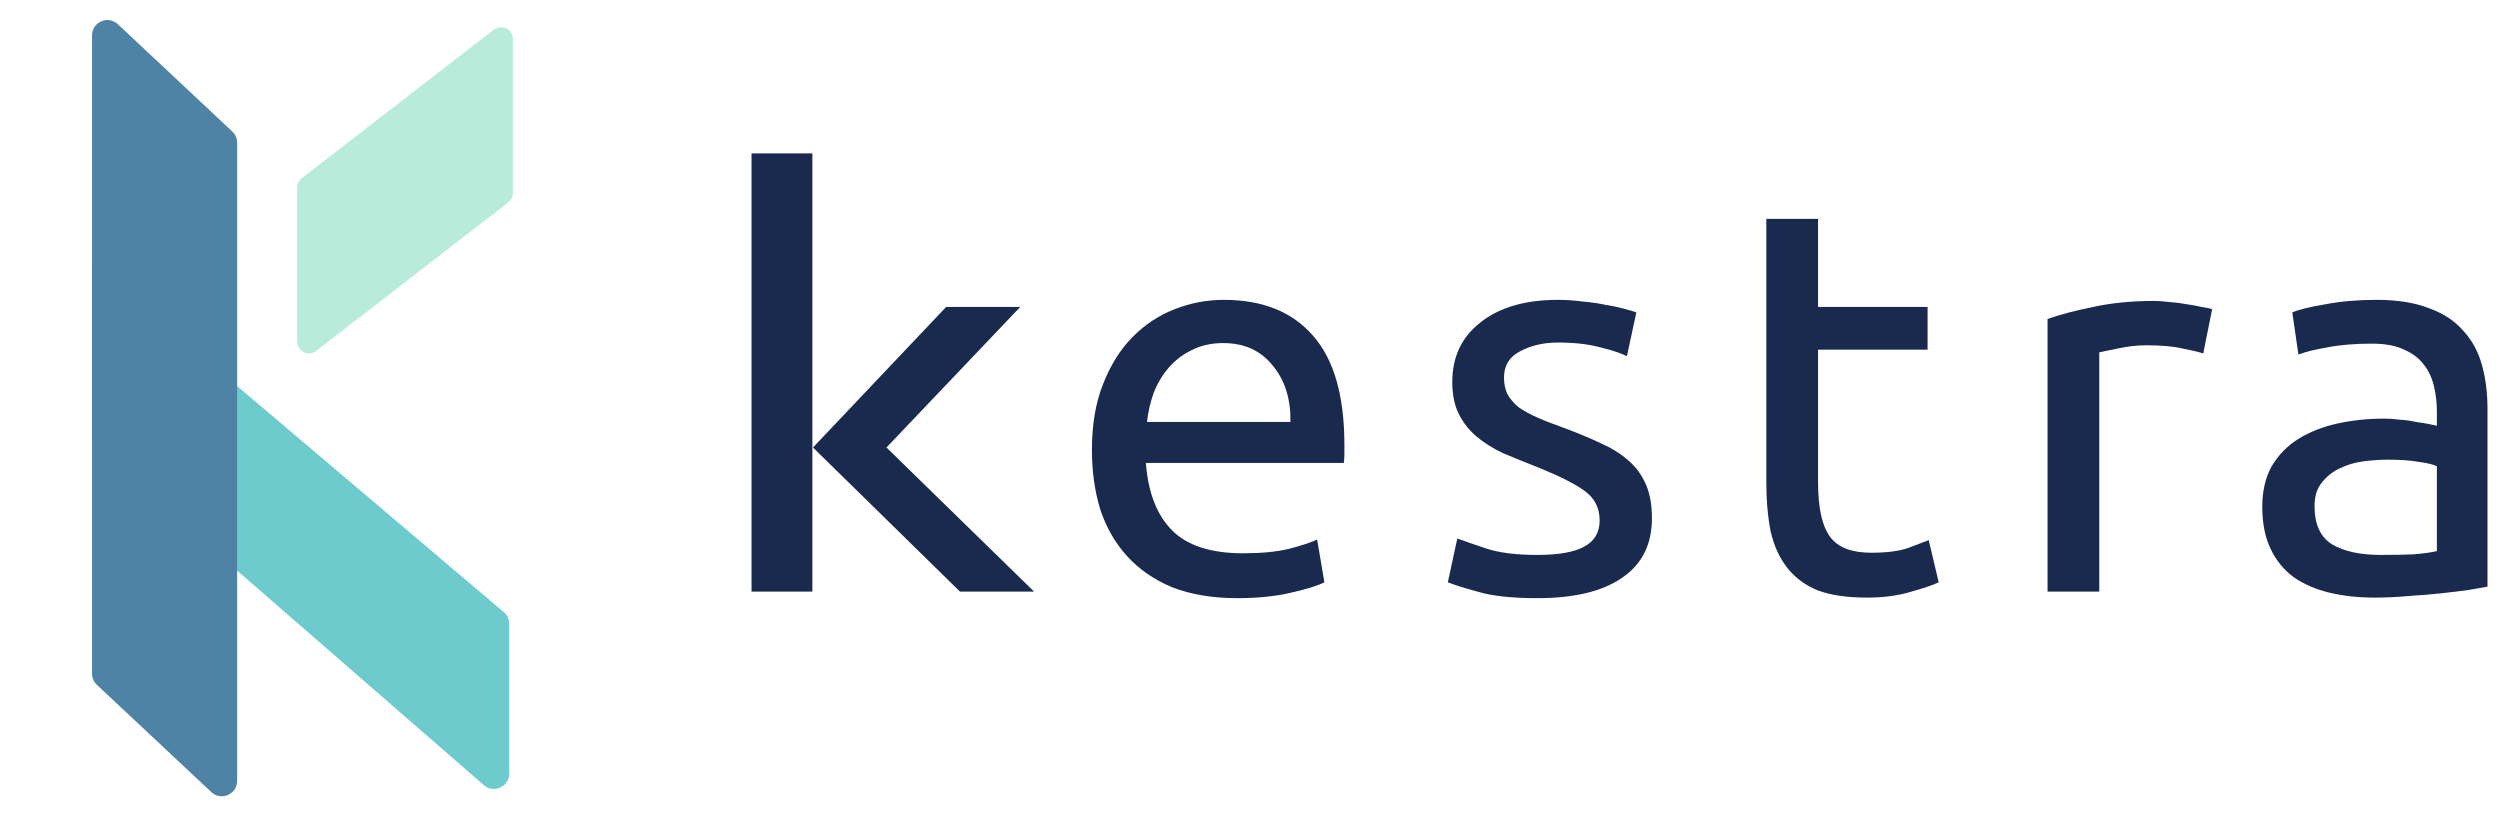 <?xml version="1.0" encoding="utf-8"?>
<svg width="163" height="54" viewBox="0 0 163 54" fill="none" xmlns="http://www.w3.org/2000/svg">
    <path d="M33.203 50.438V40.677C33.203 40.383 33.074 40.104 32.85 39.914L6 17.15V28.977L31.547 51.192C32.194 51.755 33.203 51.295 33.203 50.438Z" fill="#6DCACD"/>
    <path d="M15.146 8.574L7.684 1.579C7.045 0.98 6 1.433 6 2.308V43.92C6 44.197 6.114 44.461 6.316 44.65L13.778 51.645C14.417 52.244 15.462 51.791 15.462 50.916V9.304C15.462 9.027 15.348 8.763 15.146 8.574Z" fill="#4F83A5"/>
    <path d="M20.627 22.872C20.121 23.265 19.376 22.912 19.376 22.279V12.214C19.376 11.983 19.484 11.765 19.669 11.621L32.188 1.939C32.695 1.546 33.44 1.9 33.44 2.532V12.597C33.44 12.828 33.332 13.046 33.147 13.19L20.627 22.872Z" fill="#B8EBD9"/>
    <path d="M49 10H52.967V38.572H49V10ZM53.006 29.177L61.687 20.014H66.518L57.798 29.177L67.422 38.572H62.59L53.006 29.177Z" fill="#192A4E"/>
    <path d="M71.194 29.328C71.194 27.687 71.436 26.259 71.919 25.046C72.403 23.808 73.043 22.785 73.841 21.977C74.638 21.168 75.557 20.561 76.596 20.156C77.636 19.752 78.699 19.55 79.787 19.55C82.325 19.55 84.271 20.335 85.624 21.905C86.978 23.452 87.655 25.819 87.655 29.007C87.655 29.15 87.655 29.34 87.655 29.578C87.655 29.792 87.643 29.995 87.618 30.185H74.711C74.856 32.112 75.424 33.575 76.415 34.575C77.406 35.574 78.953 36.074 81.056 36.074C82.24 36.074 83.231 35.978 84.029 35.788C84.851 35.574 85.467 35.372 85.878 35.181L86.35 37.965C85.939 38.179 85.213 38.405 84.174 38.643C83.159 38.881 81.999 39 80.693 39C79.05 39 77.624 38.762 76.415 38.286C75.231 37.787 74.252 37.108 73.478 36.252C72.705 35.395 72.124 34.384 71.738 33.218C71.375 32.029 71.194 30.732 71.194 29.328ZM84.138 27.508C84.162 26.009 83.775 24.784 82.978 23.832C82.204 22.857 81.129 22.369 79.751 22.369C78.977 22.369 78.288 22.524 77.684 22.833C77.104 23.119 76.608 23.499 76.198 23.975C75.787 24.451 75.46 24.998 75.219 25.617C75.001 26.235 74.856 26.866 74.783 27.508H84.138Z" fill="#192A4E"/>
    <path d="M100.237 36.181C101.614 36.181 102.63 36.002 103.282 35.645C103.959 35.288 104.297 34.717 104.297 33.932C104.297 33.123 103.971 32.481 103.318 32.005C102.666 31.529 101.59 30.994 100.092 30.399C99.366 30.113 98.665 29.828 97.989 29.543C97.336 29.233 96.768 28.876 96.284 28.472C95.801 28.067 95.414 27.58 95.124 27.009C94.834 26.438 94.689 25.736 94.689 24.903C94.689 23.261 95.306 21.965 96.538 21.013C97.771 20.037 99.451 19.55 101.578 19.55C102.11 19.55 102.642 19.585 103.173 19.657C103.705 19.704 104.201 19.776 104.66 19.871C105.119 19.942 105.518 20.026 105.856 20.121C106.219 20.216 106.497 20.299 106.69 20.37L106.074 23.226C105.711 23.035 105.143 22.845 104.37 22.655C103.596 22.441 102.666 22.333 101.578 22.333C100.635 22.333 99.814 22.524 99.113 22.904C98.412 23.261 98.061 23.832 98.061 24.617C98.061 25.022 98.134 25.379 98.279 25.688C98.448 25.997 98.69 26.283 99.004 26.545C99.342 26.783 99.753 27.009 100.237 27.223C100.72 27.437 101.3 27.663 101.977 27.901C102.871 28.234 103.669 28.567 104.37 28.9C105.071 29.209 105.663 29.578 106.147 30.006C106.654 30.435 107.041 30.958 107.307 31.577C107.573 32.172 107.706 32.909 107.706 33.789C107.706 35.502 107.053 36.799 105.748 37.679C104.467 38.56 102.63 39 100.237 39C98.569 39 97.263 38.857 96.321 38.572C95.378 38.31 94.737 38.108 94.399 37.965L95.016 35.11C95.402 35.253 96.019 35.467 96.865 35.752C97.711 36.038 98.835 36.181 100.237 36.181Z" fill="#192A4E"/>
    <path d="M118.536 20.014H125.679V22.797H118.536V31.363C118.536 32.291 118.609 33.064 118.754 33.682C118.899 34.277 119.116 34.753 119.406 35.11C119.696 35.443 120.059 35.681 120.494 35.824C120.929 35.967 121.437 36.038 122.017 36.038C123.032 36.038 123.842 35.931 124.446 35.717C125.074 35.479 125.509 35.312 125.751 35.217L126.404 37.965C126.065 38.132 125.473 38.334 124.627 38.572C123.781 38.834 122.814 38.964 121.727 38.964C120.446 38.964 119.382 38.81 118.536 38.5C117.714 38.167 117.049 37.679 116.542 37.037C116.034 36.395 115.672 35.61 115.454 34.682C115.261 33.73 115.164 32.636 115.164 31.398V14.268H118.536V20.014Z" fill="#192A4E"/>
    <path d="M140.461 19.621C140.751 19.621 141.078 19.645 141.44 19.692C141.827 19.716 142.202 19.764 142.564 19.835C142.927 19.883 143.253 19.942 143.543 20.014C143.858 20.061 144.087 20.109 144.232 20.156L143.652 23.047C143.386 22.952 142.939 22.845 142.311 22.726C141.706 22.583 140.921 22.512 139.954 22.512C139.325 22.512 138.697 22.583 138.068 22.726C137.464 22.845 137.065 22.928 136.872 22.976V38.572H133.5V20.799C134.298 20.513 135.289 20.252 136.473 20.014C137.658 19.752 138.987 19.621 140.461 19.621Z" fill="#192A4E"/>
    <path d="M155.223 36.181C156.02 36.181 156.721 36.169 157.326 36.145C157.954 36.097 158.474 36.026 158.885 35.931V30.399C158.643 30.28 158.244 30.185 157.688 30.113C157.157 30.018 156.504 29.971 155.73 29.971C155.223 29.971 154.679 30.006 154.099 30.078C153.543 30.149 153.023 30.304 152.54 30.542C152.081 30.756 151.694 31.065 151.38 31.47C151.065 31.85 150.908 32.362 150.908 33.004C150.908 34.194 151.295 35.027 152.068 35.502C152.842 35.955 153.893 36.181 155.223 36.181ZM154.933 19.55C156.286 19.55 157.422 19.728 158.341 20.085C159.284 20.418 160.033 20.906 160.589 21.548C161.169 22.167 161.58 22.916 161.822 23.797C162.063 24.653 162.184 25.605 162.184 26.652V38.251C161.894 38.298 161.483 38.37 160.951 38.465C160.444 38.536 159.864 38.607 159.211 38.679C158.559 38.75 157.845 38.81 157.072 38.857C156.323 38.929 155.573 38.964 154.824 38.964C153.76 38.964 152.781 38.857 151.887 38.643C150.993 38.429 150.219 38.096 149.567 37.644C148.914 37.168 148.406 36.549 148.044 35.788C147.681 35.027 147.5 34.111 147.5 33.04C147.5 32.017 147.705 31.137 148.116 30.399C148.551 29.662 149.132 29.067 149.857 28.615C150.582 28.163 151.428 27.829 152.395 27.615C153.362 27.401 154.377 27.294 155.44 27.294C155.779 27.294 156.129 27.318 156.492 27.366C156.854 27.389 157.193 27.437 157.507 27.508C157.845 27.556 158.136 27.603 158.377 27.651C158.619 27.699 158.788 27.734 158.885 27.758V26.83C158.885 26.283 158.824 25.748 158.704 25.224C158.583 24.677 158.365 24.201 158.051 23.797C157.737 23.368 157.302 23.035 156.746 22.797C156.214 22.536 155.513 22.405 154.643 22.405C153.531 22.405 152.552 22.488 151.706 22.655C150.884 22.797 150.268 22.952 149.857 23.119L149.458 20.37C149.893 20.18 150.618 20.002 151.633 19.835C152.649 19.645 153.748 19.55 154.933 19.55Z" fill="#192A4E"/>
</svg>
